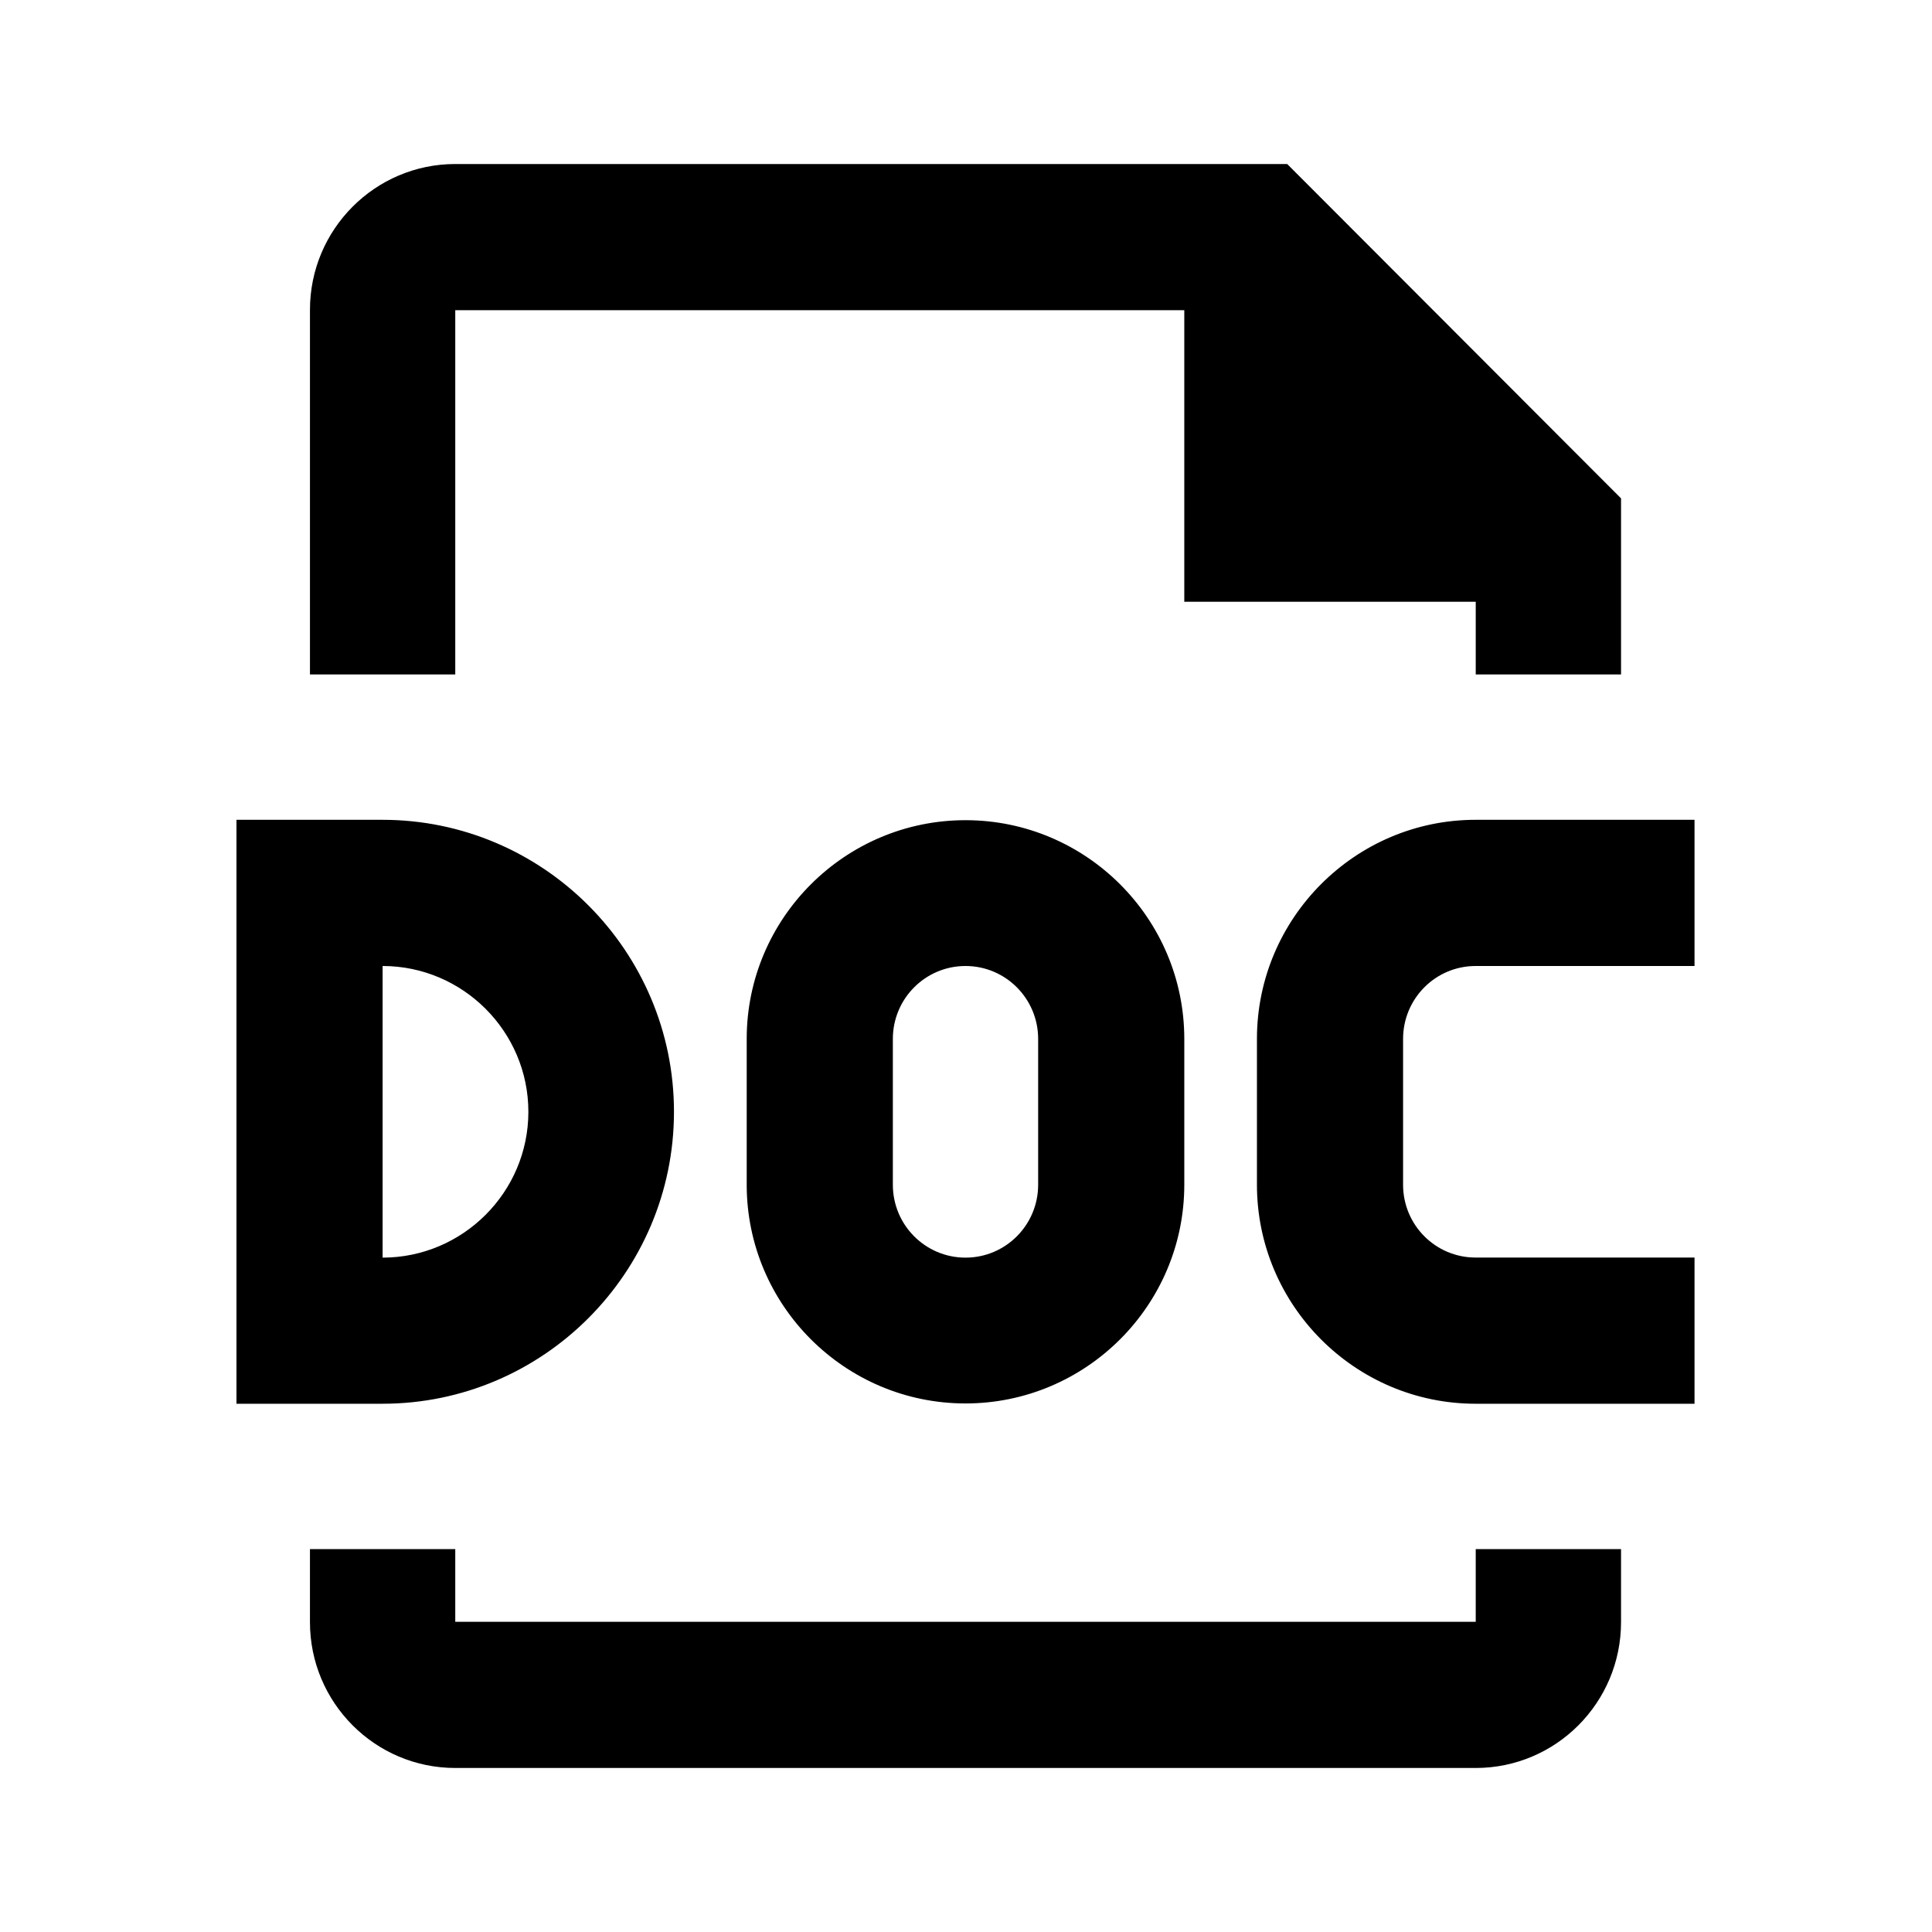 <svg viewBox="0 0 1920 1920" version="1.1" xmlns="http://www.w3.org/2000/svg">
    <path d="M452.433 308.286h724.5V598.03h289.634v72.228h144.402V495.27L1279.201 163H452.51c-79.888 0-144.478 65.057-144.478 144.909v362.348h144.402v-361.97zm1014.134 1303.428H452.433v-72.229H308.031v72.606c0 79.881 64.59 144.909 144.478 144.909H1466.49c79.888 0 144.478-65.028 144.478-144.909v-72.606h-144.402v72.229zM1466.492 960H1684V814.714h-217.508c-119.817 0-217.358 97.879-217.358 217.74v144.91c0 119.86 97.541 217.665 217.358 217.665H1684v-145.286h-217.508c-39.93 0-72.126-32.37-72.126-72.38v-144.908c0-39.98 32.196-72.455 72.126-72.455zM669.79 1104.871c0-159.806-129.963-290.157-289.71-290.157H235v580.315h145.08c159.747 0 289.71-130.352 289.71-290.158zM380.232 960c79.67 0 144.855 65.057 144.855 144.909 0 79.882-65.185 144.91-144.855 144.91V960zm361.835 72.455v144.908c0 119.862 97.617 217.365 217.433 217.365 119.816 0 217.433-97.503 217.433-217.365v-144.908c0-119.862-97.617-217.364-217.433-217.364-119.816 0-217.433 97.502-217.433 217.364zm289.634 0v144.908c0 40.01-32.271 72.455-72.201 72.455-39.93 0-72.201-32.445-72.201-72.455v-144.908c0-39.98 32.271-72.455 72.201-72.455 39.93 0 72.201 32.474 72.201 72.455z" stroke="none" stroke-width="1" fill-rule="evenodd"/>
</svg>
